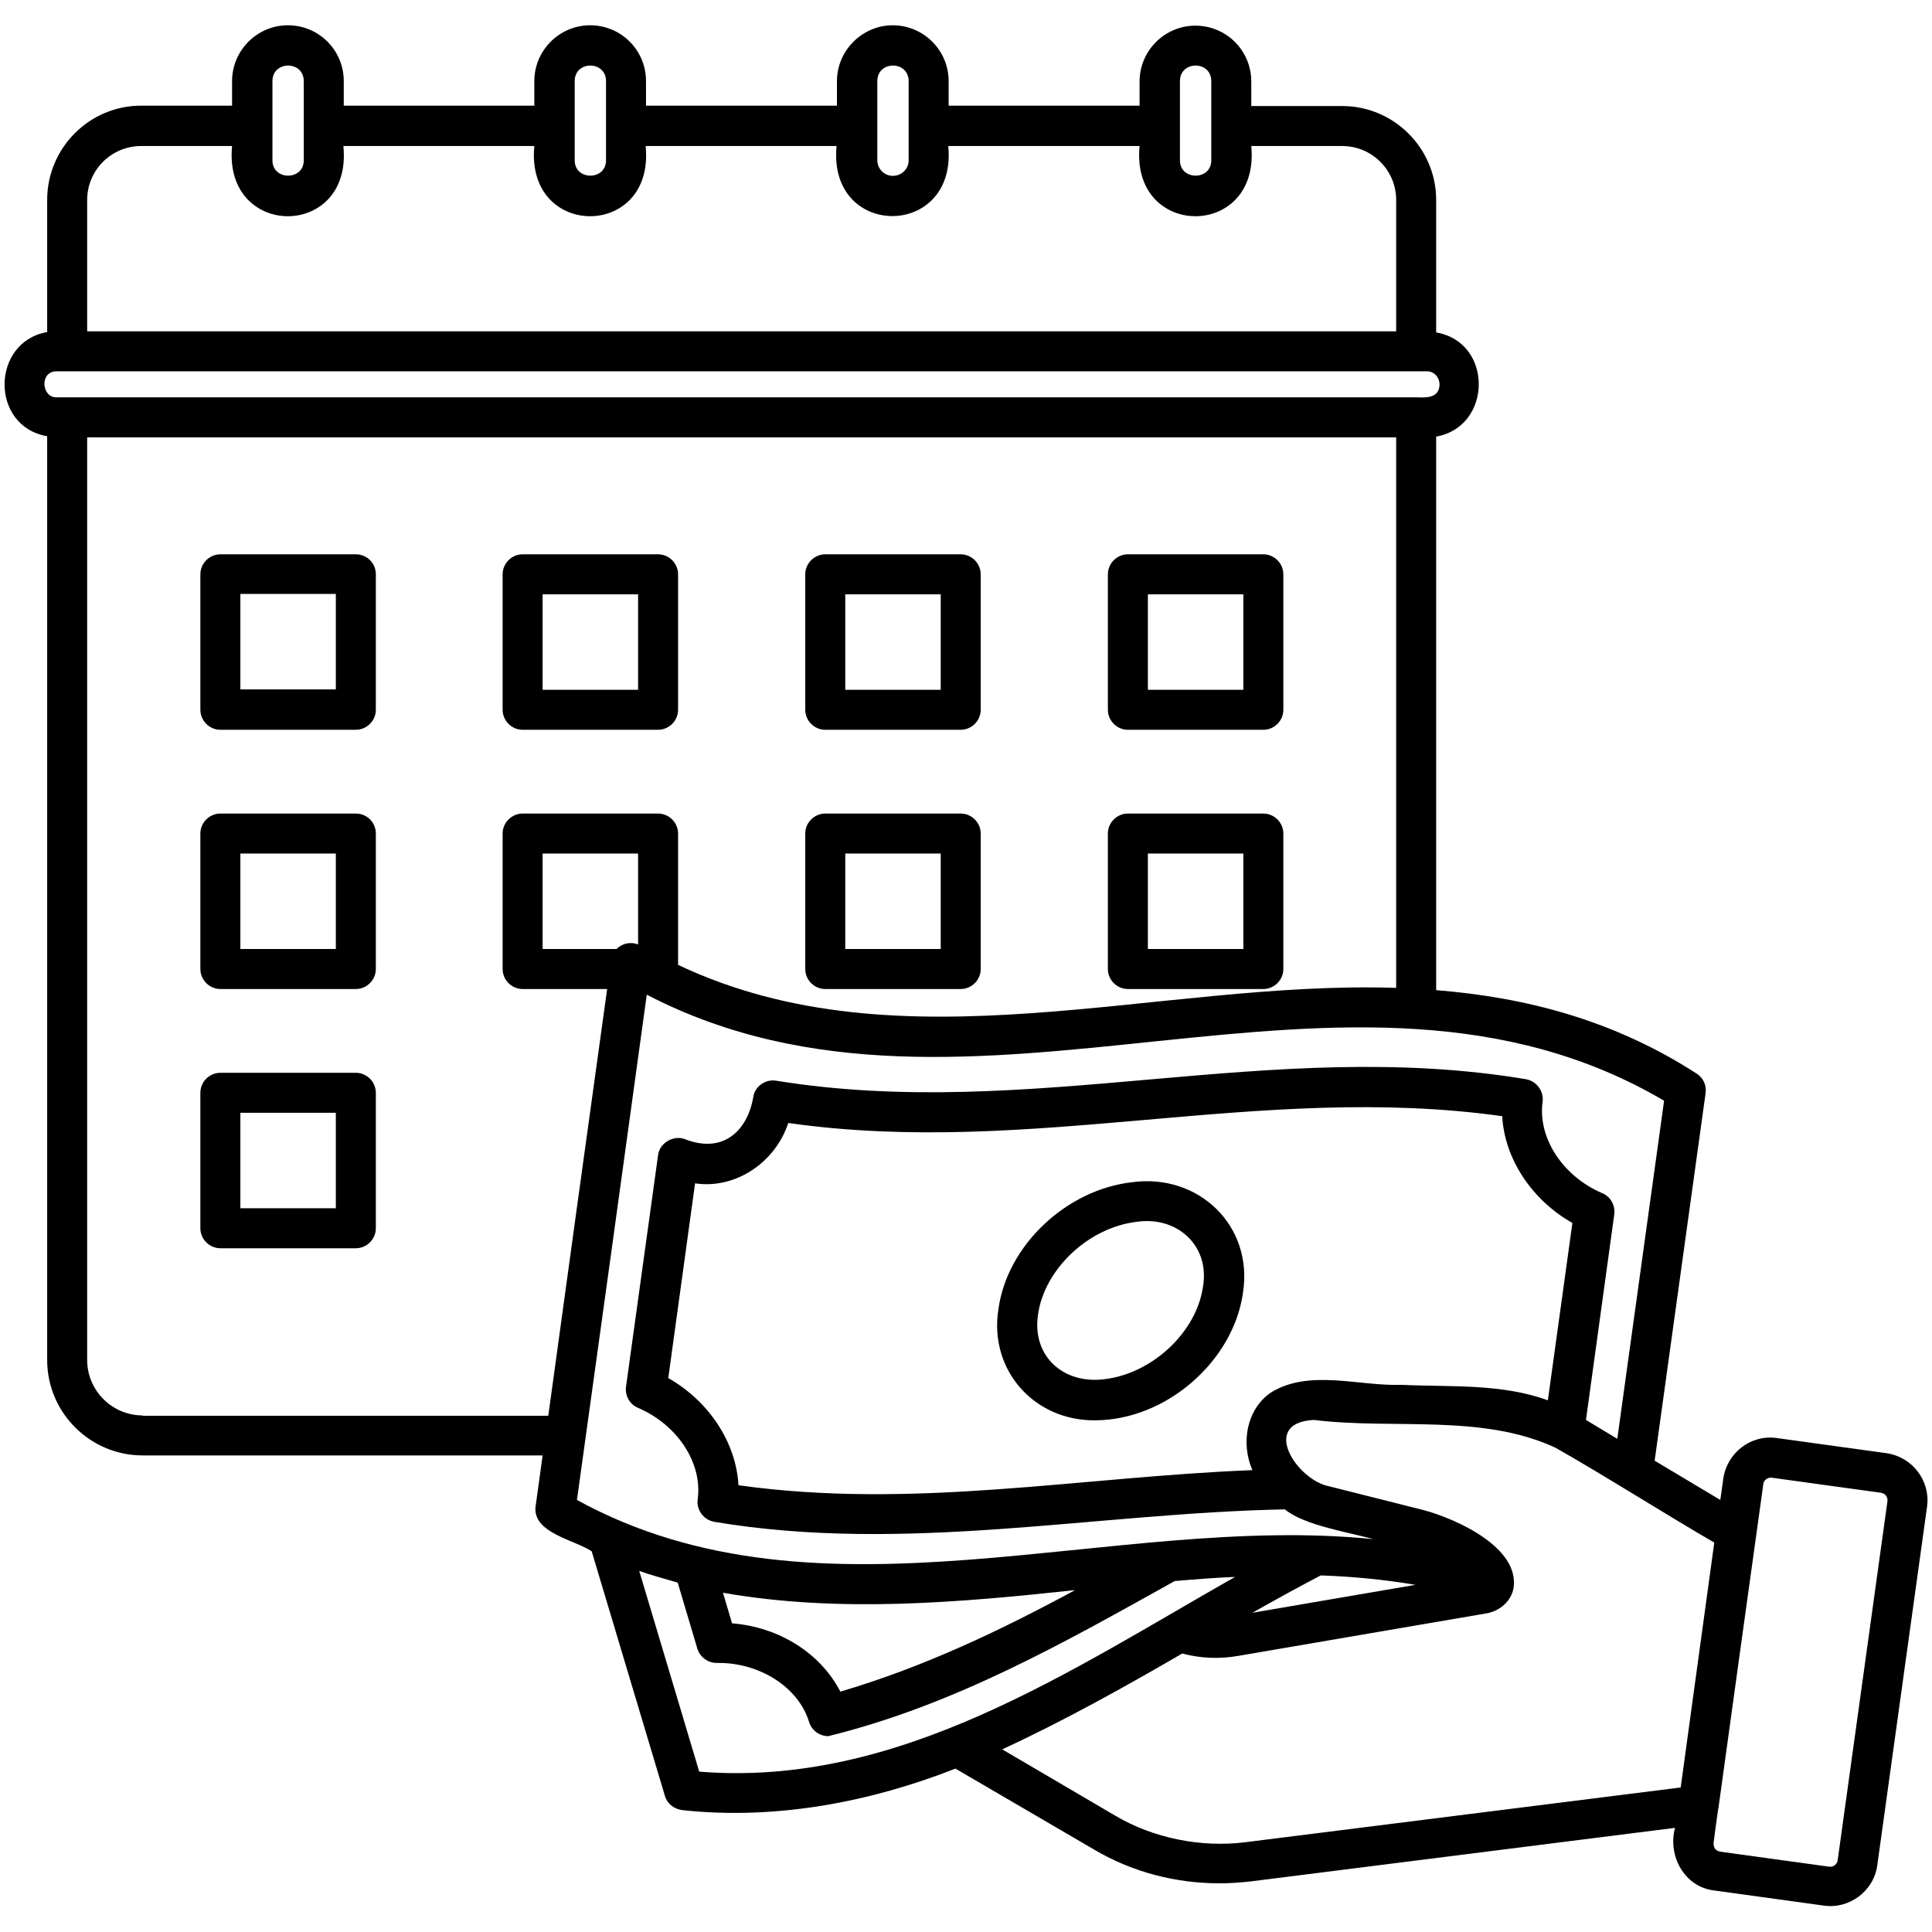 <svg id="Layer_1" enable-background="new 0 0 512 512" viewBox="0 0 512 512" xmlns="http://www.w3.org/2000/svg"><path d="m499.9 385.1-29-4c-6.9-1-13.2 3.9-14.2 10.7l-.8 5.7-17.4-10.4 13.5-97.4c.3-2-.6-4.1-2.4-5.2-22-14.2-45.3-20.2-69-22.1v-146.7c14.9-2.6 15.2-25 0-27.6v-35.1c0-13.7-11.2-24.9-24.9-24.9h-24.1v-6.5c0-8.2-6.6-14.8-14.8-14.8s-14.8 6.7-14.8 14.8v6.4h-50.6v-6.5c0-8.2-6.7-14.8-14.8-14.8s-14.8 6.7-14.8 14.8v6.5h-50.6v-6.5c0-8.2-6.6-14.8-14.8-14.8s-14.8 6.7-14.8 14.8v6.5h-50.5v-6.5c0-8.2-6.6-14.8-14.8-14.8s-14.8 6.7-14.8 14.8v6.5h-24.1c-13.7 0-24.9 11.2-24.9 25v35c-14.9 2.6-15.2 25 0 27.6v244.8c0 14 11.4 25.3 25.3 25.3h106l-1.9 13.8c-.5 6.8 10.4 8.6 14.9 11.6l19.4 64.8c.6 2.1 2.4 3.5 4.6 3.8 24.9 2.7 50-2.2 72.4-11l37 21.6c9.9 5.8 21.3 8.8 33 8.8 2.7 0 5.5-.2 8.2-.5l112.5-14.2c-2 7.4 2.5 15.7 10.4 16.6 0 0 29 4 29 4 6.7 1 13.3-3.8 14.2-10.7l13.2-95.1c.9-6.8-3.9-13.1-10.8-14.1zm-187.2-363.6c0-5.5 8.3-5.5 8.3 0v21c0 5.4-8.3 5.4-8.3 0zm-80.2 0c0-5.5 8.3-5.5 8.3 0v21c0 2.3-1.9 4.1-4.2 4.1s-4.1-1.9-4.1-4.1zm-80.2 0c0-5.5 8.3-5.5 8.3 0v21c0 5.4-8.3 5.4-8.3 0zm-80.1 0c0-5.5 8.3-5.5 8.3 0v21c0 5.4-8.3 5.4-8.3 0zm-49.1 31.5c0-7.9 6.4-14.3 14.3-14.3h24.1c-2.4 24.8 32 24.8 29.5 0h50.6c-2.4 24.8 32 24.8 29.5 0h50.6c-2.4 24.8 32 24.7 29.6 0h50.7c-2.4 24.8 32 24.8 29.6 0h24.1c7.9 0 14.3 6.4 14.3 14.3v34.8h-346.9zm-5.3 52.3h-2.8c-4 .1-4.6-6.9 0-6.9h363.2c1.8 0 3.3 1.5 3.3 3.6-.2 3.5-3.4 3.4-6.1 3.3zm20 269.8c-8.1 0-14.7-6.6-14.7-14.7v-244.5h346.9v145.9c-63.2-2.1-131 22-190.3-6.1v-34.8c0-2.9-2.4-5.3-5.3-5.3h-35.9c-2.9 0-5.3 2.4-5.3 5.3v35.9c0 2.9 2.4 5.3 5.3 5.3h22.4c-3.7 26.6-11.9 86-15.6 113.1h-107.5zm131.3-148.9v24.1c-1.9-.8-4.3-.3-5.7 1.2h-19.6v-25.3zm-16.2 171.3c5-35.8 13.6-98.3 18.5-133.9 86.3 44.8 185.4-21.4 269.6 28.1l-12.4 89.6-8.3-5 7.5-54.5c.3-2.4-1-4.7-3.2-5.6-10.5-4.5-17.1-14.7-15.8-24.2.4-2.8-1.6-5.5-4.4-6-67.7-11.3-131.3 11.3-198.7.4-2.9-.5-5.8 1.6-6.1 4.5-1.6 8.8-7.9 14.8-17.8 11.1-3.1-1.4-7 .8-7.4 4.1l-8.5 61.4c-.3 2.4 1 4.7 3.2 5.6 10.5 4.5 17.1 14.7 15.8 24.2-.4 2.9 1.6 5.5 4.4 6 50.7 8.5 100.7-2.3 151.2-3.3 5.2 4.3 17.2 6.1 23.5 7.9-69.4-7.1-146.5 25.1-211.1-10.4zm179-7.9c-45.7 1.8-90 10.5-136.2 4-.6-11.2-7.7-22.2-18.6-28.4l7.1-51.6c10.8 1.6 21.3-5.6 24.7-16 64.4 9.2 125-10.8 189.2-1.8.6 11.2 7.8 22.2 18.6 28.3l-6.5 47c-12.3-4.5-25.8-3.5-38.7-4.1-11.4.4-24.6-4.3-34.8 2.1-6.4 4.5-7.9 13.4-4.8 20.5zm43.2 30.4-43.2 7.4c6-3.4 12-6.7 18.1-9.9 8.5.3 16.9 1.1 25.1 2.5zm-90.2 1.4c-19.6 10.6-40.1 20.4-62.2 26.9-5.2-10.1-16.1-17.1-28.7-18.1l-2.4-8.1c30.8 5.4 62.5 2.6 93.3-.7zm-99.6 48.1-15.9-53.2c3.3 1.2 6.8 2.1 10.2 3.1l5.2 17.5c.7 2.2 2.7 3.8 5.2 3.8 11.2-.2 21.6 6.4 24.4 15.6.7 2.3 2.8 3.8 5.1 3.8 33.8-8.3 63.4-25.3 91.8-41.1 5.7-.5 11-.9 16-1.1-43.7 24.8-89.3 55.9-142 51.6zm260.1 4.2-115.3 14.5c-11.9 1.5-24.5-1.1-34.5-7l-30-17.6c16.2-7.5 32.4-16.5 47.7-25.4 4.9 1.3 10 1.5 15 .6l65.4-11.2c3.9-.6 6.8-3.4 7.4-6.7 1.7-10.7-14.9-18.3-23.8-20.7 0 0-25-6.3-25-6.3-8.6-1.6-18.6-16.9-4.1-17.6 21.1 2.6 44.3-1.7 63.9 7.3 11.4 6.4 30.6 18.5 42.2 25.2zm41.6 19.3c-.2 1.1-1.1 1.8-2.2 1.7l-29-4c-1.3-.4-1.6-.9-1.7-2.2 0-.1 1.2-9.2 1.3-9.3 1.3-9.7 10.8-78 11.9-85.9.1-1.1 1.2-1.8 2.2-1.7l29 4c1.1.2 1.8 1.1 1.7 2.2zm-187-179.7c-17.5 2-33.1 16.8-35.4 33.6-2.6 16.2 9.5 29.7 25.7 29.5 18.9-.1 36.6-15.8 39.1-33.8 2.8-17.8-11.8-31.7-29.4-29.3zm18.8 27.7c-1.7 12-13.4 23-26.1 24.5-11 1.4-19.3-6.2-17.6-17.2 1.7-12 13.4-23 26.1-24.5 10.6-1.6 19.5 6.2 17.6 17.2zm-224.5-194.1h-35.9c-2.9 0-5.3 2.4-5.3 5.3v35.9c0 2.9 2.4 5.3 5.3 5.3h35.9c2.9 0 5.3-2.4 5.3-5.3v-35.9c0-3-2.4-5.3-5.3-5.3zm-5.4 35.8h-25.2v-25.3h25.3v25.3zm49.6 10.7h35.9c2.9 0 5.3-2.4 5.3-5.3v-35.9c0-2.9-2.4-5.3-5.3-5.3h-35.9c-2.9 0-5.3 2.4-5.3 5.3v35.9c0 2.9 2.4 5.3 5.3 5.3zm5.3-35.9h25.3v25.3h-25.3zm74.9 35.9h35.9c2.9 0 5.3-2.4 5.3-5.3v-35.9c0-2.9-2.4-5.3-5.3-5.3h-35.9c-2.9 0-5.3 2.4-5.3 5.3v35.9c0 2.9 2.4 5.3 5.3 5.3zm5.3-35.9h25.3v25.3h-25.3zm74.9 35.9h35.9c2.9 0 5.3-2.4 5.3-5.3v-35.9c0-2.9-2.4-5.3-5.3-5.3h-35.9c-2.9 0-5.3 2.4-5.3 5.3v35.9c0 2.9 2.4 5.3 5.3 5.3zm5.3-35.9h25.3v25.3h-25.3zm-209.9 58.1h-35.9c-2.9 0-5.3 2.4-5.3 5.3v35.9c0 2.9 2.4 5.3 5.3 5.3h35.9c2.9 0 5.3-2.4 5.3-5.3v-35.9c0-3-2.4-5.3-5.3-5.3zm-5.4 35.9h-25.2v-25.3h25.3v25.3zm129.8 10.6h35.9c2.9 0 5.3-2.4 5.3-5.3v-35.9c0-2.9-2.4-5.3-5.3-5.3h-35.9c-2.9 0-5.3 2.4-5.3 5.3v35.9c0 2.9 2.4 5.3 5.3 5.3zm5.3-35.9h25.3v25.3h-25.3zm74.9 35.9h35.9c2.9 0 5.3-2.4 5.3-5.3v-35.9c0-2.9-2.4-5.3-5.3-5.3h-35.9c-2.9 0-5.3 2.4-5.3 5.3v35.9c0 2.9 2.4 5.3 5.3 5.3zm5.3-35.9h25.3v25.3h-25.3zm-209.9 58.1h-35.9c-2.9 0-5.3 2.4-5.3 5.3v35.9c0 2.9 2.4 5.3 5.3 5.3h35.9c2.9 0 5.3-2.4 5.3-5.3v-35.9c0-2.9-2.4-5.3-5.3-5.3zm-5.4 35.9h-25.2v-25.3h25.3v25.3z" fill="rgb(0,0,0)"/></svg>